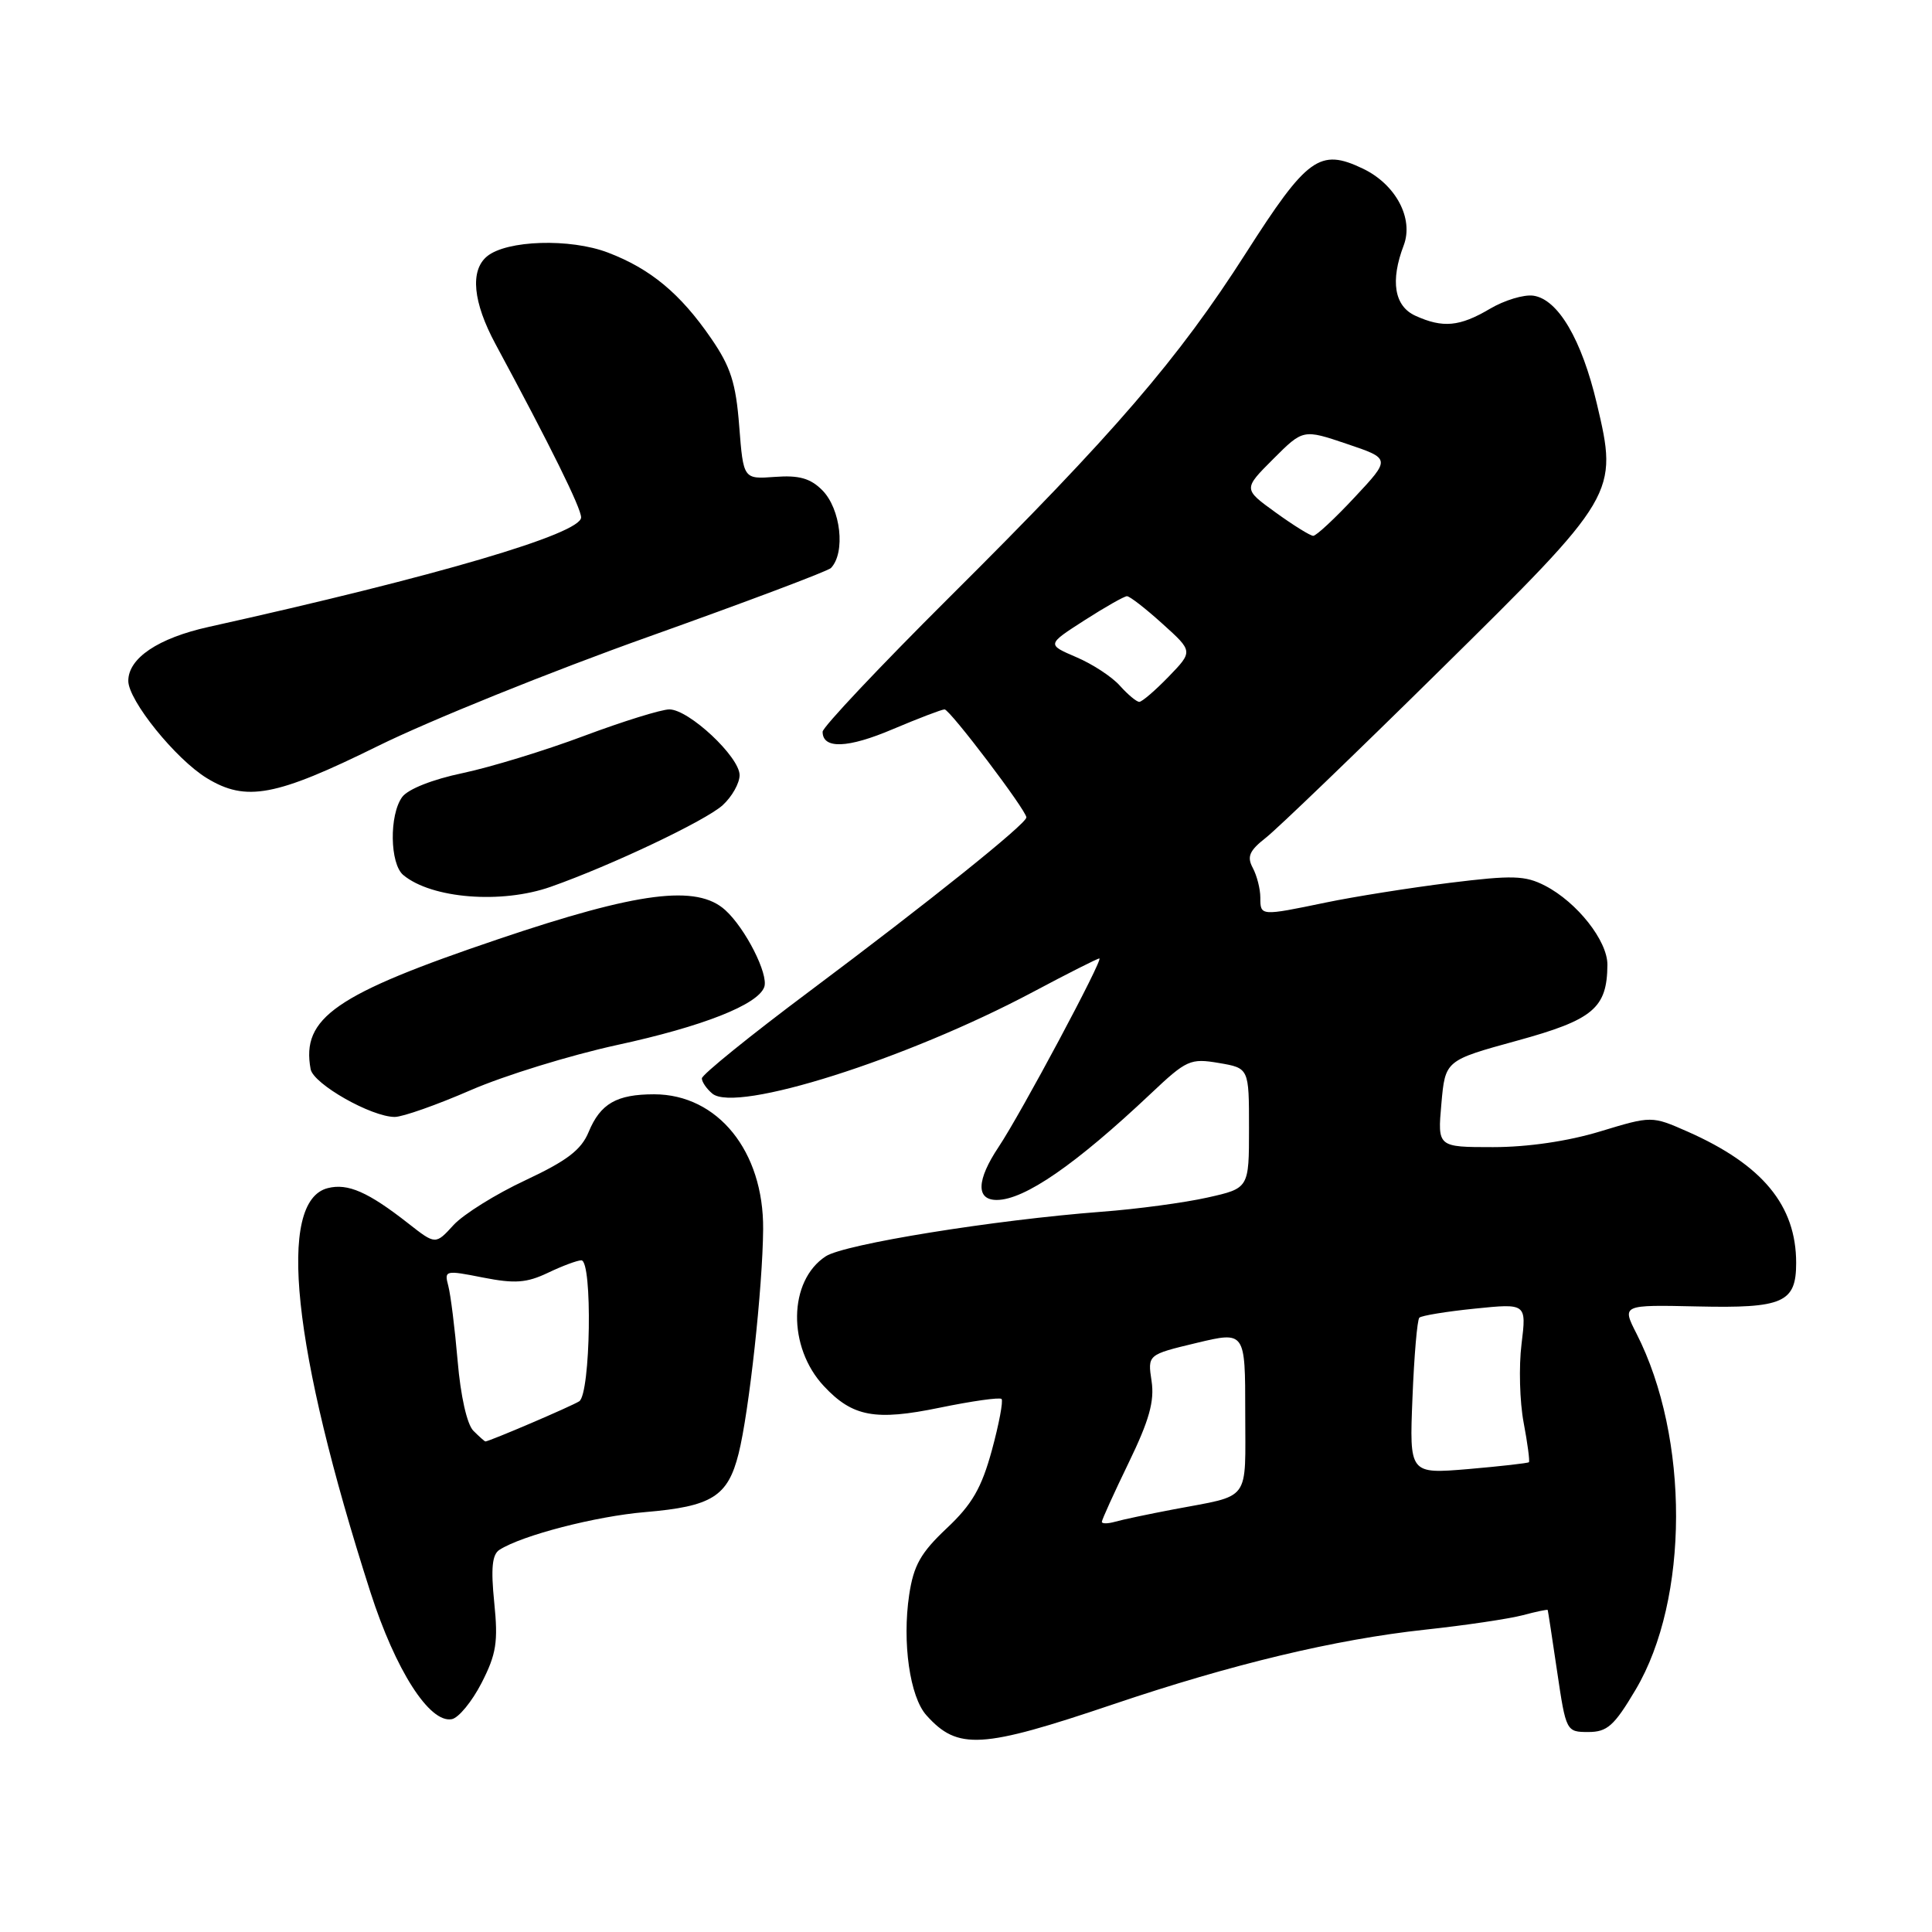 <?xml version="1.0" encoding="UTF-8" standalone="no"?>
<!DOCTYPE svg PUBLIC "-//W3C//DTD SVG 1.1//EN" "http://www.w3.org/Graphics/SVG/1.1/DTD/svg11.dtd" >
<svg xmlns="http://www.w3.org/2000/svg" xmlns:xlink="http://www.w3.org/1999/xlink" version="1.1" viewBox="0 0 256 256">
 <g >
 <path fill="currentColor"
d=" M 147.50 225.83 C 163.24 220.51 176.92 217.23 188.83 215.94 C 194.15 215.37 199.96 214.50 201.75 214.03 C 203.54 213.55 205.03 213.24 205.08 213.33 C 205.12 213.42 205.68 217.10 206.33 221.50 C 207.50 229.42 207.55 229.50 210.46 229.50 C 212.97 229.50 213.89 228.68 216.73 223.89 C 223.83 211.92 223.88 190.51 216.84 176.70 C 214.90 172.89 214.90 172.89 224.90 173.11 C 236.28 173.37 238.00 172.61 238.00 167.35 C 238.00 159.73 233.55 154.34 223.63 149.95 C 218.86 147.85 218.86 147.85 212.03 149.92 C 207.76 151.22 202.42 152.00 197.83 152.00 C 190.48 152.00 190.48 152.00 190.99 146.26 C 191.50 140.51 191.50 140.51 201.00 137.90 C 211.13 135.12 212.95 133.59 212.99 127.83 C 213.00 124.66 208.98 119.56 204.73 117.36 C 202.09 116.00 200.43 115.95 192.10 116.98 C 186.82 117.64 179.43 118.81 175.68 119.59 C 167.00 121.39 167.00 121.39 167.00 118.93 C 167.00 117.80 166.55 116.03 166.00 115.00 C 165.20 113.51 165.54 112.72 167.75 110.99 C 169.26 109.80 179.60 99.86 190.71 88.90 C 214.31 65.64 214.42 65.45 211.59 53.49 C 209.59 45.00 206.45 39.65 203.18 39.18 C 201.93 39.00 199.34 39.78 197.40 40.93 C 193.40 43.29 191.18 43.49 187.55 41.84 C 184.75 40.57 184.20 37.23 186.00 32.51 C 187.35 28.94 184.94 24.41 180.56 22.33 C 174.88 19.62 173.20 20.84 165.10 33.52 C 156.10 47.60 147.70 57.36 125.76 79.18 C 116.54 88.36 109.00 96.36 109.00 96.96 C 109.00 99.28 112.34 99.16 118.30 96.62 C 121.71 95.18 124.79 94.00 125.16 94.00 C 125.86 94.00 136.00 107.38 136.00 108.31 C 136.00 109.16 123.18 119.44 107.25 131.36 C 99.41 137.22 93.00 142.41 93.00 142.89 C 93.00 143.36 93.63 144.28 94.39 144.91 C 97.53 147.52 120.08 140.37 136.86 131.45 C 141.46 129.00 145.42 127.00 145.67 127.00 C 146.26 127.00 135.27 147.57 132.32 151.98 C 129.40 156.36 129.30 159.00 132.07 159.00 C 135.74 159.00 142.53 154.31 152.50 144.90 C 157.22 140.44 157.73 140.21 161.50 140.85 C 165.50 141.53 165.50 141.53 165.50 149.49 C 165.50 157.45 165.50 157.45 160.00 158.68 C 156.97 159.36 150.68 160.21 146.00 160.56 C 131.72 161.65 111.88 164.85 109.41 166.47 C 104.45 169.72 104.33 178.50 109.17 183.67 C 112.97 187.74 115.97 188.29 124.50 186.53 C 128.77 185.65 132.46 185.13 132.71 185.37 C 132.95 185.62 132.38 188.67 131.43 192.16 C 130.06 197.17 128.81 199.34 125.45 202.50 C 122.00 205.75 121.06 207.41 120.47 211.33 C 119.53 217.63 120.56 224.86 122.76 227.29 C 126.91 231.92 130.04 231.73 147.50 225.83 Z  M 63.81 223.00 C 65.77 219.17 66.02 217.58 65.49 212.35 C 65.03 207.80 65.21 205.98 66.18 205.36 C 69.17 203.44 78.95 200.91 85.50 200.36 C 94.34 199.61 96.44 198.30 97.87 192.61 C 99.25 187.13 101.06 170.59 101.12 162.87 C 101.20 152.55 95.11 145.01 86.68 145.00 C 81.71 145.00 79.56 146.23 78.00 149.99 C 77.02 152.37 75.12 153.81 69.62 156.39 C 65.70 158.22 61.42 160.89 60.10 162.32 C 57.71 164.94 57.71 164.94 54.10 162.11 C 48.78 157.94 46.09 156.76 43.44 157.43 C 36.66 159.13 38.73 178.71 49.07 210.93 C 52.41 221.32 56.91 228.35 59.86 227.80 C 60.76 227.64 62.54 225.47 63.81 223.00 Z  M 62.35 144.46 C 66.83 142.51 75.57 139.82 81.76 138.47 C 93.13 136.01 100.44 133.12 101.27 130.78 C 101.86 129.10 98.77 123.01 96.10 120.59 C 92.33 117.18 84.61 118.16 66.06 124.43 C 44.43 131.74 39.90 134.87 41.16 141.67 C 41.53 143.64 49.21 148.00 52.31 148.00 C 53.35 148.00 57.87 146.41 62.35 144.46 Z  M 72.99 117.50 C 81.02 114.67 93.50 108.74 95.75 106.70 C 96.99 105.57 98.00 103.78 98.00 102.71 C 98.00 100.29 91.28 94.00 88.69 94.00 C 87.64 94.00 82.55 95.58 77.39 97.51 C 72.23 99.45 64.99 101.66 61.30 102.44 C 57.33 103.27 54.06 104.56 53.29 105.61 C 51.56 107.99 51.65 114.46 53.44 115.95 C 57.20 119.07 66.46 119.81 72.99 117.50 Z  M 50.06 98.86 C 56.90 95.48 73.05 88.96 85.94 84.37 C 98.83 79.77 109.71 75.68 110.11 75.26 C 112.06 73.21 111.41 67.41 108.94 64.94 C 107.38 63.38 105.87 62.95 102.69 63.19 C 98.50 63.50 98.50 63.50 97.95 56.47 C 97.51 50.75 96.82 48.60 94.23 44.84 C 90.16 38.91 86.20 35.62 80.56 33.47 C 75.54 31.55 67.13 31.82 64.53 33.97 C 62.26 35.86 62.67 40.04 65.65 45.58 C 72.97 59.16 77.00 67.32 77.00 68.56 C 77.00 70.73 57.82 76.37 27.65 83.07 C 20.96 84.55 17.00 87.21 17.00 90.22 C 17.00 92.81 23.28 100.59 27.41 103.11 C 32.61 106.28 36.52 105.54 50.06 98.86 Z  M 146.00 201.65 C 146.00 201.38 147.60 197.86 149.55 193.83 C 152.27 188.22 152.99 185.68 152.59 183.00 C 152.06 179.50 152.06 179.50 158.53 177.95 C 165.00 176.40 165.00 176.40 165.00 187.13 C 165.00 199.21 165.87 198.03 155.50 200.00 C 152.20 200.63 148.71 201.36 147.75 201.64 C 146.79 201.91 146.00 201.92 146.00 201.65 Z  M 187.16 185.21 C 187.38 179.65 187.79 174.88 188.07 174.60 C 188.34 174.33 191.65 173.78 195.42 173.40 C 202.27 172.70 202.27 172.70 201.61 178.10 C 201.24 181.07 201.37 185.75 201.89 188.50 C 202.41 191.25 202.72 193.61 202.59 193.75 C 202.45 193.88 198.83 194.29 194.55 194.66 C 186.75 195.31 186.75 195.31 187.16 185.21 Z  M 148.40 90.87 C 147.36 89.69 144.75 87.98 142.60 87.07 C 138.71 85.40 138.71 85.40 143.69 82.20 C 146.43 80.44 148.97 79.00 149.33 79.00 C 149.70 79.00 151.82 80.65 154.04 82.66 C 158.09 86.31 158.09 86.31 154.85 89.66 C 153.07 91.50 151.32 93.00 150.96 93.00 C 150.60 93.00 149.45 92.04 148.40 90.87 Z  M 169.02 67.90 C 164.73 64.80 164.73 64.80 168.70 60.83 C 172.67 56.86 172.67 56.86 178.47 58.82 C 184.28 60.78 184.28 60.78 179.50 65.89 C 176.88 68.70 174.41 71.00 174.01 71.00 C 173.62 71.00 171.37 69.60 169.02 67.90 Z  M 62.72 189.58 C 61.88 188.74 61.03 184.96 60.64 180.33 C 60.27 176.02 59.71 171.54 59.40 170.38 C 58.85 168.32 59.00 168.29 63.99 169.28 C 68.23 170.11 69.77 170.00 72.61 168.65 C 74.51 167.74 76.50 167.00 77.03 167.00 C 78.53 167.00 78.26 184.71 76.75 185.68 C 75.70 186.35 64.87 190.98 64.32 191.00 C 64.22 191.00 63.50 190.36 62.72 189.58 Z "/>
</g>
</svg>